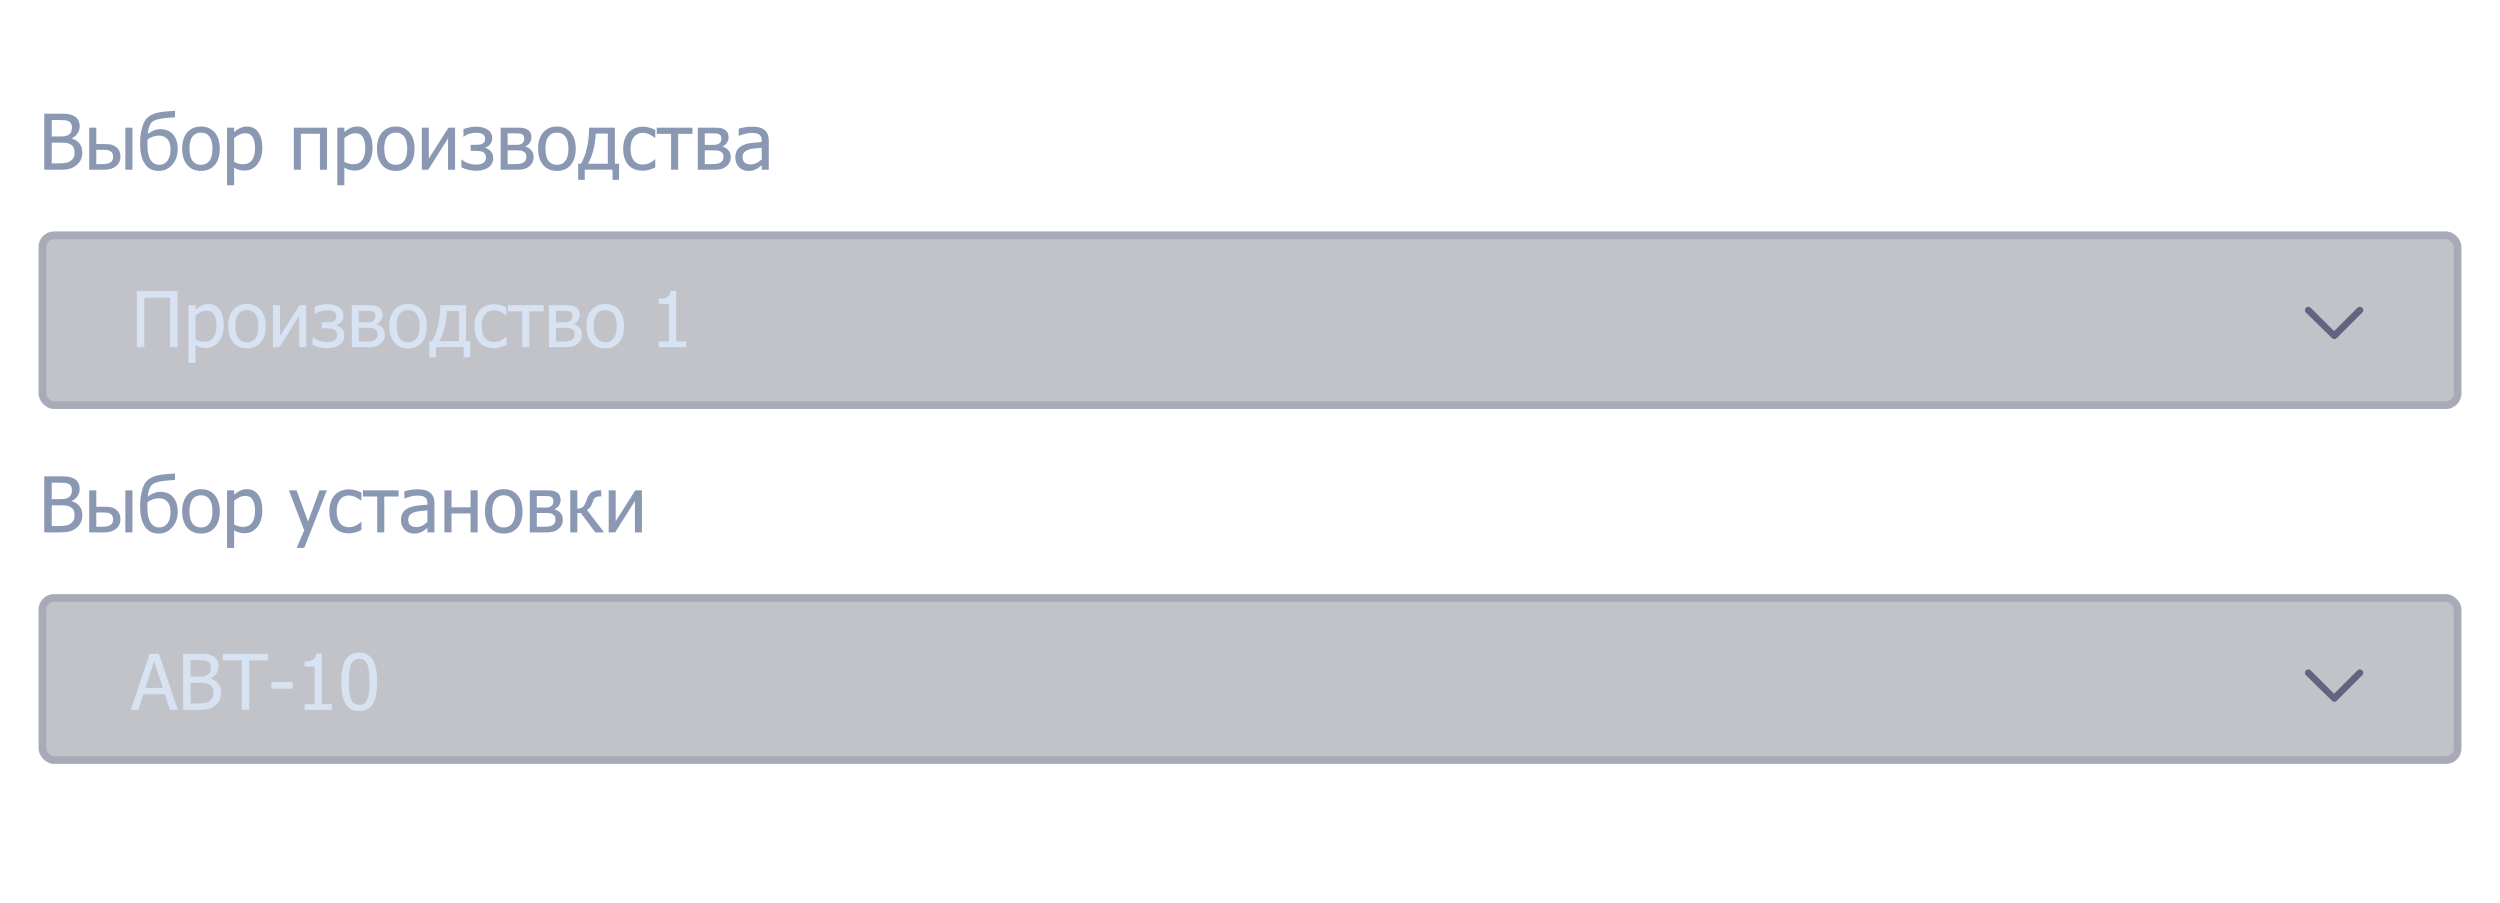 <svg width="324" height="117" viewBox="0 0 324 117" fill="none" xmlns="http://www.w3.org/2000/svg">
<path d="M10.669 19.769C10.669 20.13 10.601 20.449 10.464 20.726C10.327 21.002 10.143 21.23 9.912 21.409C9.639 21.624 9.346 21.777 9.033 21.868C8.721 21.956 8.317 22 7.822 22H5.737V14.729H7.666C8.184 14.729 8.571 14.747 8.828 14.783C9.089 14.816 9.338 14.896 9.575 15.023C9.836 15.162 10.026 15.346 10.146 15.574C10.267 15.799 10.327 16.064 10.327 16.37C10.327 16.712 10.236 17.018 10.054 17.288C9.875 17.558 9.626 17.77 9.307 17.923V17.962C9.74 18.079 10.075 18.294 10.312 18.606C10.55 18.916 10.669 19.303 10.669 19.769ZM9.321 16.507C9.321 16.331 9.292 16.18 9.233 16.053C9.175 15.922 9.08 15.82 8.95 15.745C8.794 15.657 8.62 15.604 8.428 15.584C8.236 15.565 7.97 15.555 7.632 15.555H6.704V17.684H7.803C8.105 17.684 8.328 17.669 8.472 17.64C8.615 17.607 8.763 17.542 8.916 17.444C9.062 17.35 9.167 17.226 9.229 17.073C9.29 16.92 9.321 16.731 9.321 16.507ZM9.663 19.808C9.663 19.534 9.624 19.31 9.546 19.134C9.468 18.955 9.31 18.803 9.072 18.68C8.919 18.598 8.752 18.546 8.569 18.523C8.39 18.501 8.135 18.489 7.803 18.489H6.704V21.175H7.49C7.913 21.175 8.247 21.155 8.491 21.116C8.735 21.077 8.95 20.994 9.136 20.867C9.318 20.74 9.451 20.597 9.536 20.438C9.621 20.275 9.663 20.065 9.663 19.808ZM15.61 20.311C15.61 20.574 15.557 20.814 15.449 21.028C15.345 21.243 15.202 21.417 15.02 21.551C14.805 21.713 14.575 21.829 14.331 21.898C14.087 21.966 13.773 22 13.389 22H11.562V16.546H12.48V18.67H13.413C13.823 18.67 14.141 18.691 14.365 18.733C14.593 18.776 14.819 18.88 15.044 19.046C15.233 19.186 15.374 19.365 15.469 19.583C15.563 19.801 15.61 20.044 15.61 20.311ZM14.663 20.325C14.663 20.159 14.634 20.014 14.575 19.891C14.52 19.764 14.427 19.661 14.297 19.583C14.16 19.502 14.004 19.453 13.828 19.436C13.656 19.42 13.407 19.412 13.081 19.412H12.48V21.268H13.062C13.387 21.268 13.639 21.255 13.818 21.229C13.997 21.199 14.152 21.145 14.282 21.067C14.416 20.983 14.512 20.884 14.57 20.77C14.632 20.652 14.663 20.504 14.663 20.325ZM17.163 22H16.245V16.546H17.163V22ZM22.363 17.352C22.575 17.566 22.739 17.84 22.856 18.172C22.974 18.501 23.032 18.883 23.032 19.319C23.032 19.739 22.965 20.128 22.832 20.486C22.699 20.841 22.518 21.141 22.29 21.385C22.056 21.639 21.795 21.831 21.509 21.961C21.226 22.088 20.916 22.151 20.581 22.151C20.239 22.151 19.925 22.093 19.639 21.976C19.355 21.855 19.113 21.671 18.911 21.424C18.66 21.115 18.472 20.727 18.345 20.262C18.221 19.796 18.159 19.22 18.159 18.533C18.159 18.289 18.169 18.042 18.189 17.791C18.211 17.537 18.259 17.234 18.33 16.883C18.395 16.57 18.483 16.281 18.594 16.014C18.704 15.743 18.849 15.516 19.028 15.33C19.259 15.089 19.561 14.897 19.932 14.754C20.306 14.611 20.801 14.511 21.416 14.456C21.634 14.437 21.867 14.419 22.114 14.402C22.365 14.383 22.555 14.368 22.686 14.358V15.203C22.516 15.213 22.336 15.226 22.144 15.242C21.951 15.255 21.732 15.271 21.484 15.291C21.156 15.317 20.812 15.376 20.454 15.467C20.096 15.555 19.826 15.693 19.644 15.882C19.507 16.022 19.398 16.222 19.316 16.482C19.235 16.743 19.178 17.033 19.145 17.352C19.386 17.179 19.644 17.034 19.917 16.917C20.194 16.797 20.491 16.736 20.811 16.736C21.107 16.736 21.388 16.787 21.655 16.888C21.922 16.985 22.158 17.14 22.363 17.352ZM22.1 19.373C22.1 18.794 21.969 18.349 21.709 18.04C21.449 17.731 21.078 17.576 20.596 17.576C20.332 17.576 20.076 17.62 19.829 17.708C19.582 17.796 19.349 17.913 19.131 18.06C19.124 18.141 19.118 18.239 19.111 18.352C19.105 18.463 19.102 18.564 19.102 18.655C19.102 19.222 19.147 19.682 19.238 20.037C19.329 20.392 19.456 20.67 19.619 20.872C19.766 21.054 19.92 21.181 20.083 21.253C20.246 21.321 20.423 21.355 20.615 21.355C21.084 21.355 21.449 21.178 21.709 20.823C21.969 20.468 22.1 19.985 22.1 19.373ZM28.481 19.275C28.481 20.193 28.26 20.903 27.817 21.404C27.375 21.902 26.785 22.151 26.05 22.151C25.291 22.151 24.694 21.894 24.258 21.38C23.825 20.862 23.608 20.161 23.608 19.275C23.608 18.364 23.831 17.656 24.277 17.151C24.727 16.647 25.317 16.395 26.05 16.395C26.785 16.395 27.375 16.647 27.817 17.151C28.26 17.653 28.481 18.361 28.481 19.275ZM27.534 19.275C27.534 18.569 27.406 18.045 27.148 17.703C26.891 17.358 26.525 17.186 26.05 17.186C25.571 17.186 25.202 17.358 24.941 17.703C24.684 18.045 24.556 18.569 24.556 19.275C24.556 19.959 24.684 20.478 24.941 20.833C25.202 21.185 25.571 21.36 26.05 21.36C26.522 21.36 26.886 21.188 27.144 20.843C27.404 20.494 27.534 19.972 27.534 19.275ZM33.999 19.129C33.999 20.037 33.781 20.761 33.345 21.302C32.912 21.839 32.363 22.107 31.699 22.107C31.429 22.107 31.19 22.076 30.981 22.015C30.773 21.953 30.56 21.857 30.342 21.727V24.012H29.424V16.546H30.342V17.117C30.57 16.912 30.822 16.741 31.099 16.605C31.379 16.465 31.683 16.395 32.012 16.395C32.637 16.395 33.123 16.642 33.472 17.137C33.823 17.631 33.999 18.296 33.999 19.129ZM33.052 19.231C33.052 18.61 32.953 18.128 32.754 17.786C32.555 17.441 32.233 17.269 31.787 17.269C31.527 17.269 31.274 17.327 31.03 17.444C30.789 17.558 30.56 17.706 30.342 17.889V20.98C30.583 21.097 30.788 21.176 30.957 21.219C31.13 21.261 31.326 21.282 31.548 21.282C32.023 21.282 32.393 21.108 32.656 20.76C32.92 20.412 33.052 19.902 33.052 19.231ZM42.383 22H41.465V17.337H38.994V22H38.076V16.546H42.383V22ZM48.286 19.129C48.286 20.037 48.068 20.761 47.632 21.302C47.199 21.839 46.65 22.107 45.986 22.107C45.716 22.107 45.477 22.076 45.269 22.015C45.06 21.953 44.847 21.857 44.629 21.727V24.012H43.711V16.546H44.629V17.117C44.857 16.912 45.109 16.741 45.386 16.605C45.666 16.465 45.97 16.395 46.299 16.395C46.924 16.395 47.41 16.642 47.759 17.137C48.11 17.631 48.286 18.296 48.286 19.129ZM47.339 19.231C47.339 18.61 47.24 18.128 47.041 17.786C46.842 17.441 46.52 17.269 46.074 17.269C45.814 17.269 45.562 17.327 45.317 17.444C45.077 17.558 44.847 17.706 44.629 17.889V20.98C44.87 21.097 45.075 21.176 45.244 21.219C45.417 21.261 45.614 21.282 45.835 21.282C46.31 21.282 46.68 21.108 46.943 20.76C47.207 20.412 47.339 19.902 47.339 19.231ZM53.726 19.275C53.726 20.193 53.504 20.903 53.062 21.404C52.619 21.902 52.03 22.151 51.294 22.151C50.535 22.151 49.938 21.894 49.502 21.38C49.069 20.862 48.852 20.161 48.852 19.275C48.852 18.364 49.075 17.656 49.522 17.151C49.971 16.647 50.562 16.395 51.294 16.395C52.03 16.395 52.619 16.647 53.062 17.151C53.504 17.653 53.726 18.361 53.726 19.275ZM52.778 19.275C52.778 18.569 52.65 18.045 52.393 17.703C52.135 17.358 51.769 17.186 51.294 17.186C50.815 17.186 50.446 17.358 50.185 17.703C49.928 18.045 49.8 18.569 49.8 19.275C49.8 19.959 49.928 20.478 50.185 20.833C50.446 21.185 50.815 21.36 51.294 21.36C51.766 21.36 52.13 21.188 52.388 20.843C52.648 20.494 52.778 19.972 52.778 19.275ZM58.975 22H58.066V17.933L55.498 22H54.668V16.546H55.576V20.55L58.115 16.546H58.975V22ZM63.916 20.491C63.916 20.797 63.849 21.056 63.716 21.268C63.582 21.479 63.411 21.647 63.203 21.77C63.005 21.891 62.778 21.98 62.524 22.039C62.27 22.098 62.017 22.127 61.763 22.127C61.405 22.127 61.066 22.091 60.747 22.02C60.428 21.951 60.111 21.84 59.795 21.688V20.672H59.853C60.075 20.877 60.352 21.04 60.684 21.16C61.019 21.277 61.352 21.336 61.685 21.336C61.828 21.336 61.981 21.321 62.144 21.292C62.31 21.259 62.45 21.211 62.563 21.145C62.713 21.054 62.819 20.957 62.881 20.852C62.946 20.748 62.978 20.605 62.978 20.423C62.978 20.227 62.941 20.071 62.866 19.954C62.795 19.834 62.695 19.744 62.568 19.686C62.441 19.627 62.298 19.591 62.139 19.578C61.982 19.562 61.816 19.554 61.641 19.554H60.996V18.763H61.489C61.613 18.763 61.768 18.759 61.953 18.753C62.139 18.743 62.287 18.717 62.398 18.675C62.537 18.623 62.65 18.549 62.734 18.455C62.819 18.357 62.861 18.195 62.861 17.967C62.861 17.807 62.825 17.679 62.754 17.581C62.682 17.483 62.593 17.407 62.485 17.352C62.375 17.293 62.254 17.254 62.124 17.234C61.994 17.212 61.868 17.2 61.748 17.2C61.439 17.2 61.141 17.244 60.855 17.332C60.571 17.417 60.327 17.544 60.122 17.713H60.063V16.722C60.298 16.64 60.557 16.569 60.84 16.507C61.126 16.445 61.413 16.414 61.699 16.414C61.93 16.414 62.165 16.439 62.402 16.487C62.643 16.533 62.871 16.613 63.086 16.727C63.288 16.837 63.457 16.99 63.594 17.186C63.73 17.378 63.799 17.614 63.799 17.894C63.799 18.19 63.714 18.45 63.545 18.675C63.379 18.896 63.158 19.043 62.881 19.114V19.148C63.184 19.253 63.431 19.412 63.623 19.627C63.818 19.842 63.916 20.13 63.916 20.491ZM69.16 20.35C69.16 20.613 69.11 20.848 69.009 21.053C68.908 21.255 68.769 21.424 68.594 21.561C68.372 21.733 68.14 21.85 67.895 21.912C67.655 21.971 67.365 22 67.026 22H64.883V16.546H66.885C67.285 16.546 67.578 16.559 67.764 16.585C67.949 16.608 68.133 16.67 68.315 16.77C68.507 16.875 68.649 17.013 68.74 17.186C68.831 17.358 68.877 17.563 68.877 17.801C68.877 18.061 68.805 18.296 68.662 18.504C68.519 18.709 68.329 18.869 68.091 18.982L68.115 19.017C68.412 19.091 68.659 19.243 68.857 19.471C69.059 19.699 69.16 19.991 69.16 20.35ZM67.935 17.942C67.935 17.819 67.913 17.711 67.871 17.62C67.832 17.529 67.762 17.457 67.661 17.405C67.544 17.343 67.412 17.308 67.266 17.298C67.122 17.285 66.922 17.278 66.665 17.278H65.791V18.773H66.846C67.07 18.773 67.23 18.763 67.324 18.743C67.419 18.72 67.523 18.675 67.637 18.606C67.744 18.541 67.821 18.453 67.866 18.343C67.912 18.232 67.935 18.099 67.935 17.942ZM68.213 20.355C68.213 20.169 68.185 20.021 68.13 19.91C68.078 19.796 67.961 19.695 67.778 19.607C67.664 19.552 67.542 19.518 67.412 19.505C67.282 19.492 67.101 19.485 66.87 19.485H65.791V21.268H66.587C66.916 21.268 67.171 21.255 67.353 21.229C67.536 21.203 67.692 21.15 67.822 21.072C67.959 20.988 68.058 20.89 68.12 20.779C68.182 20.669 68.213 20.527 68.213 20.355ZM74.614 19.275C74.614 20.193 74.393 20.903 73.95 21.404C73.507 21.902 72.918 22.151 72.183 22.151C71.424 22.151 70.827 21.894 70.391 21.38C69.958 20.862 69.741 20.161 69.741 19.275C69.741 18.364 69.964 17.656 70.41 17.151C70.859 16.647 71.45 16.395 72.183 16.395C72.918 16.395 73.507 16.647 73.95 17.151C74.393 17.653 74.614 18.361 74.614 19.275ZM73.667 19.275C73.667 18.569 73.538 18.045 73.281 17.703C73.024 17.358 72.658 17.186 72.183 17.186C71.704 17.186 71.335 17.358 71.074 17.703C70.817 18.045 70.689 18.569 70.689 19.275C70.689 19.959 70.817 20.478 71.074 20.833C71.335 21.185 71.704 21.36 72.183 21.36C72.655 21.36 73.019 21.188 73.276 20.843C73.537 20.494 73.667 19.972 73.667 19.275ZM80.234 23.309H79.38V21.985H75.786V23.309H74.932V21.219H75.293C75.602 20.711 75.855 20.049 76.05 19.231C76.248 18.411 76.348 17.516 76.348 16.546H79.692V21.219H80.234V23.309ZM78.774 21.219V17.317H77.212C77.17 18.131 77.057 18.875 76.875 19.549C76.696 20.219 76.47 20.776 76.196 21.219H78.774ZM83.311 22.122C82.936 22.122 82.593 22.065 82.28 21.951C81.968 21.834 81.699 21.658 81.475 21.424C81.25 21.189 81.076 20.895 80.952 20.54C80.829 20.182 80.767 19.762 80.767 19.28C80.767 18.802 80.83 18.388 80.957 18.04C81.087 17.692 81.26 17.399 81.475 17.161C81.689 16.924 81.956 16.741 82.275 16.614C82.598 16.484 82.943 16.419 83.311 16.419C83.61 16.419 83.898 16.461 84.175 16.546C84.455 16.631 84.704 16.728 84.922 16.839V17.869H84.868C84.803 17.814 84.718 17.75 84.614 17.679C84.513 17.607 84.39 17.534 84.243 17.459C84.116 17.394 83.966 17.337 83.794 17.288C83.621 17.239 83.455 17.215 83.296 17.215C82.821 17.215 82.438 17.395 82.148 17.757C81.862 18.115 81.719 18.623 81.719 19.28C81.719 19.925 81.857 20.428 82.134 20.789C82.414 21.147 82.801 21.326 83.296 21.326C83.595 21.326 83.88 21.264 84.15 21.141C84.421 21.017 84.66 20.857 84.868 20.662H84.922V21.692C84.831 21.735 84.717 21.787 84.58 21.849C84.443 21.907 84.32 21.951 84.209 21.98C84.053 22.026 83.913 22.06 83.789 22.083C83.665 22.109 83.506 22.122 83.311 22.122ZM89.746 17.352H87.891V22H86.973V17.352H85.117V16.546H89.746V17.352ZM94.707 20.35C94.707 20.613 94.657 20.848 94.556 21.053C94.455 21.255 94.316 21.424 94.141 21.561C93.919 21.733 93.686 21.85 93.442 21.912C93.201 21.971 92.912 22 92.573 22H90.43V16.546H92.432C92.832 16.546 93.125 16.559 93.311 16.585C93.496 16.608 93.68 16.67 93.862 16.77C94.054 16.875 94.196 17.013 94.287 17.186C94.378 17.358 94.424 17.563 94.424 17.801C94.424 18.061 94.352 18.296 94.209 18.504C94.066 18.709 93.875 18.869 93.638 18.982L93.662 19.017C93.958 19.091 94.206 19.243 94.404 19.471C94.606 19.699 94.707 19.991 94.707 20.35ZM93.481 17.942C93.481 17.819 93.46 17.711 93.418 17.62C93.379 17.529 93.309 17.457 93.208 17.405C93.091 17.343 92.959 17.308 92.812 17.298C92.669 17.285 92.469 17.278 92.212 17.278H91.338V18.773H92.393C92.617 18.773 92.777 18.763 92.871 18.743C92.966 18.72 93.07 18.675 93.184 18.606C93.291 18.541 93.368 18.453 93.413 18.343C93.459 18.232 93.481 18.099 93.481 17.942ZM93.76 20.355C93.76 20.169 93.732 20.021 93.677 19.91C93.625 19.796 93.507 19.695 93.325 19.607C93.211 19.552 93.089 19.518 92.959 19.505C92.829 19.492 92.648 19.485 92.417 19.485H91.338V21.268H92.134C92.463 21.268 92.718 21.255 92.9 21.229C93.083 21.203 93.239 21.15 93.369 21.072C93.506 20.988 93.605 20.89 93.667 20.779C93.729 20.669 93.76 20.527 93.76 20.355ZM98.721 20.657V19.144C98.503 19.163 98.226 19.191 97.891 19.227C97.559 19.259 97.29 19.306 97.085 19.368C96.841 19.443 96.639 19.559 96.48 19.715C96.32 19.868 96.24 20.083 96.24 20.359C96.24 20.672 96.328 20.908 96.504 21.067C96.68 21.227 96.937 21.307 97.275 21.307C97.565 21.307 97.827 21.245 98.061 21.121C98.296 20.994 98.516 20.84 98.721 20.657ZM98.721 21.419C98.646 21.474 98.545 21.552 98.418 21.653C98.294 21.751 98.174 21.829 98.057 21.888C97.894 21.972 97.736 22.037 97.583 22.083C97.433 22.129 97.222 22.151 96.948 22.151C96.724 22.151 96.51 22.109 96.309 22.024C96.107 21.94 95.929 21.821 95.776 21.668C95.63 21.518 95.513 21.334 95.425 21.116C95.337 20.895 95.293 20.662 95.293 20.418C95.293 20.04 95.373 19.72 95.532 19.456C95.692 19.189 95.944 18.977 96.289 18.821C96.595 18.681 96.956 18.585 97.373 18.533C97.79 18.478 98.239 18.437 98.721 18.411V18.235C98.721 18.02 98.688 17.848 98.623 17.718C98.558 17.584 98.467 17.482 98.35 17.41C98.232 17.335 98.089 17.287 97.92 17.264C97.751 17.238 97.576 17.225 97.397 17.225C97.186 17.225 96.937 17.257 96.65 17.322C96.364 17.384 96.078 17.475 95.791 17.596H95.737V16.663C95.907 16.614 96.149 16.561 96.465 16.502C96.781 16.443 97.093 16.414 97.402 16.414C97.777 16.414 98.092 16.443 98.35 16.502C98.607 16.561 98.838 16.666 99.043 16.819C99.242 16.969 99.39 17.163 99.487 17.4C99.585 17.638 99.634 17.928 99.634 18.27V22H98.721V21.419Z" fill="#8A98B3"/>
<rect x="5" y="30" width="314" height="23" rx="2" fill="#0B1325" fill-opacity="0.25"/>
<rect x="5.5" y="30.5" width="313" height="22" rx="1.5" stroke="#5C6585" stroke-opacity="0.25"/>
<path d="M23.016 45H22.049V38.589H18.704V45H17.737V37.73H23.016V45ZM28.997 42.129C28.997 43.037 28.779 43.761 28.343 44.302C27.91 44.839 27.361 45.107 26.697 45.107C26.427 45.107 26.188 45.077 25.98 45.015C25.771 44.953 25.558 44.857 25.34 44.727V47.012H24.422V39.546H25.34V40.117C25.568 39.912 25.82 39.741 26.097 39.605C26.377 39.465 26.681 39.395 27.01 39.395C27.635 39.395 28.121 39.642 28.47 40.137C28.821 40.632 28.997 41.296 28.997 42.129ZM28.05 42.231C28.05 41.61 27.951 41.128 27.752 40.786C27.553 40.441 27.231 40.269 26.785 40.269C26.525 40.269 26.273 40.327 26.028 40.444C25.787 40.558 25.558 40.706 25.34 40.889V43.98C25.581 44.097 25.786 44.176 25.955 44.219C26.128 44.261 26.325 44.282 26.546 44.282C27.021 44.282 27.391 44.108 27.654 43.76C27.918 43.411 28.05 42.902 28.05 42.231ZM34.437 42.275C34.437 43.193 34.215 43.903 33.773 44.404C33.33 44.902 32.741 45.151 32.005 45.151C31.246 45.151 30.649 44.894 30.213 44.38C29.78 43.862 29.564 43.161 29.564 42.275C29.564 41.364 29.787 40.656 30.232 40.151C30.682 39.647 31.273 39.395 32.005 39.395C32.741 39.395 33.33 39.647 33.773 40.151C34.215 40.653 34.437 41.361 34.437 42.275ZM33.489 42.275C33.489 41.569 33.361 41.045 33.103 40.703C32.846 40.358 32.48 40.185 32.005 40.185C31.526 40.185 31.157 40.358 30.896 40.703C30.639 41.045 30.511 41.569 30.511 42.275C30.511 42.959 30.639 43.478 30.896 43.833C31.157 44.185 31.526 44.36 32.005 44.36C32.477 44.36 32.842 44.188 33.099 43.843C33.359 43.495 33.489 42.972 33.489 42.275ZM39.685 45H38.777V40.933L36.209 45H35.379V39.546H36.287V43.55L38.826 39.546H39.685V45ZM44.627 43.491C44.627 43.797 44.56 44.056 44.427 44.268C44.293 44.479 44.122 44.647 43.914 44.77C43.715 44.891 43.489 44.98 43.235 45.039C42.981 45.098 42.727 45.127 42.474 45.127C42.116 45.127 41.777 45.091 41.458 45.02C41.139 44.951 40.822 44.84 40.506 44.688V43.672H40.565C40.786 43.877 41.062 44.04 41.395 44.16C41.73 44.277 42.063 44.336 42.395 44.336C42.539 44.336 42.692 44.321 42.855 44.292C43.02 44.259 43.16 44.211 43.274 44.145C43.424 44.054 43.53 43.957 43.592 43.852C43.657 43.748 43.69 43.605 43.69 43.423C43.69 43.227 43.652 43.071 43.577 42.954C43.505 42.834 43.406 42.744 43.279 42.685C43.152 42.627 43.009 42.591 42.85 42.578C42.693 42.562 42.527 42.554 42.352 42.554H41.707V41.763H42.2C42.324 41.763 42.478 41.759 42.664 41.753C42.85 41.743 42.998 41.717 43.108 41.675C43.248 41.623 43.361 41.55 43.445 41.455C43.53 41.357 43.572 41.195 43.572 40.967C43.572 40.807 43.536 40.679 43.465 40.581C43.393 40.483 43.304 40.407 43.196 40.352C43.086 40.293 42.965 40.254 42.835 40.234C42.705 40.212 42.579 40.2 42.459 40.2C42.15 40.2 41.852 40.244 41.565 40.332C41.282 40.417 41.038 40.544 40.833 40.713H40.774V39.722C41.009 39.64 41.268 39.569 41.551 39.507C41.837 39.445 42.124 39.414 42.41 39.414C42.641 39.414 42.876 39.438 43.113 39.487C43.354 39.533 43.582 39.613 43.797 39.727C43.999 39.837 44.168 39.99 44.305 40.185C44.441 40.378 44.51 40.614 44.51 40.894C44.51 41.19 44.425 41.45 44.256 41.675C44.09 41.896 43.868 42.043 43.592 42.114V42.148C43.895 42.253 44.142 42.412 44.334 42.627C44.529 42.842 44.627 43.13 44.627 43.491ZM49.871 43.35C49.871 43.613 49.821 43.848 49.72 44.053C49.619 44.255 49.48 44.424 49.305 44.56C49.083 44.733 48.851 44.85 48.606 44.912C48.366 44.971 48.076 45 47.737 45H45.594V39.546H47.596C47.996 39.546 48.289 39.559 48.475 39.585C48.66 39.608 48.844 39.67 49.026 39.77C49.218 39.875 49.36 40.013 49.451 40.185C49.542 40.358 49.588 40.563 49.588 40.801C49.588 41.061 49.516 41.296 49.373 41.504C49.23 41.709 49.039 41.868 48.802 41.982L48.826 42.017C49.122 42.092 49.37 42.243 49.568 42.471C49.77 42.699 49.871 42.992 49.871 43.35ZM48.645 40.942C48.645 40.819 48.624 40.711 48.582 40.62C48.543 40.529 48.473 40.457 48.372 40.405C48.255 40.343 48.123 40.308 47.977 40.298C47.833 40.285 47.633 40.278 47.376 40.278H46.502V41.773H47.557C47.781 41.773 47.941 41.763 48.035 41.743C48.13 41.72 48.234 41.675 48.348 41.606C48.455 41.541 48.532 41.453 48.577 41.343C48.623 41.232 48.645 41.099 48.645 40.942ZM48.924 43.355C48.924 43.169 48.896 43.021 48.841 42.91C48.789 42.796 48.672 42.695 48.489 42.607C48.375 42.552 48.253 42.518 48.123 42.505C47.993 42.492 47.812 42.485 47.581 42.485H46.502V44.268H47.298C47.627 44.268 47.882 44.255 48.065 44.228C48.247 44.203 48.403 44.15 48.533 44.072C48.67 43.988 48.769 43.89 48.831 43.779C48.893 43.669 48.924 43.527 48.924 43.355ZM55.325 42.275C55.325 43.193 55.104 43.903 54.661 44.404C54.218 44.902 53.629 45.151 52.894 45.151C52.135 45.151 51.538 44.894 51.102 44.38C50.669 43.862 50.452 43.161 50.452 42.275C50.452 41.364 50.675 40.656 51.121 40.151C51.57 39.647 52.161 39.395 52.894 39.395C53.629 39.395 54.218 39.647 54.661 40.151C55.104 40.653 55.325 41.361 55.325 42.275ZM54.378 42.275C54.378 41.569 54.249 41.045 53.992 40.703C53.735 40.358 53.369 40.185 52.894 40.185C52.415 40.185 52.046 40.358 51.785 40.703C51.528 41.045 51.399 41.569 51.399 42.275C51.399 42.959 51.528 43.478 51.785 43.833C52.046 44.185 52.415 44.36 52.894 44.36C53.366 44.36 53.73 44.188 53.987 43.843C54.248 43.495 54.378 42.972 54.378 42.275ZM60.945 46.309H60.091V44.985H56.497V46.309H55.643V44.219H56.004C56.313 43.711 56.565 43.048 56.761 42.231C56.959 41.411 57.059 40.516 57.059 39.546H60.403V44.219H60.945V46.309ZM59.485 44.219V40.317H57.923C57.88 41.131 57.768 41.875 57.586 42.549C57.407 43.219 57.181 43.776 56.907 44.219H59.485ZM64.022 45.122C63.647 45.122 63.304 45.065 62.991 44.951C62.679 44.834 62.41 44.658 62.185 44.424C61.961 44.19 61.787 43.895 61.663 43.54C61.539 43.182 61.477 42.762 61.477 42.28C61.477 41.802 61.541 41.388 61.668 41.04C61.798 40.692 61.971 40.399 62.185 40.161C62.4 39.923 62.667 39.741 62.986 39.614C63.309 39.484 63.654 39.419 64.022 39.419C64.321 39.419 64.609 39.461 64.886 39.546C65.166 39.63 65.415 39.728 65.633 39.839V40.869H65.579C65.514 40.814 65.429 40.75 65.325 40.679C65.224 40.607 65.101 40.534 64.954 40.459C64.827 40.394 64.677 40.337 64.505 40.288C64.332 40.239 64.166 40.215 64.007 40.215C63.532 40.215 63.149 40.395 62.859 40.757C62.573 41.115 62.43 41.623 62.43 42.28C62.43 42.925 62.568 43.428 62.845 43.789C63.125 44.147 63.512 44.326 64.007 44.326C64.306 44.326 64.591 44.264 64.861 44.141C65.132 44.017 65.371 43.857 65.579 43.662H65.633V44.692C65.542 44.735 65.428 44.787 65.291 44.849C65.154 44.907 65.031 44.951 64.92 44.98C64.764 45.026 64.624 45.06 64.5 45.083C64.376 45.109 64.217 45.122 64.022 45.122ZM70.457 40.352H68.602V45H67.684V40.352H65.828V39.546H70.457V40.352ZM75.418 43.35C75.418 43.613 75.368 43.848 75.267 44.053C75.166 44.255 75.027 44.424 74.852 44.56C74.63 44.733 74.397 44.85 74.153 44.912C73.912 44.971 73.623 45 73.284 45H71.141V39.546H73.143C73.543 39.546 73.836 39.559 74.022 39.585C74.207 39.608 74.391 39.67 74.573 39.77C74.765 39.875 74.907 40.013 74.998 40.185C75.089 40.358 75.135 40.563 75.135 40.801C75.135 41.061 75.063 41.296 74.92 41.504C74.777 41.709 74.586 41.868 74.349 41.982L74.373 42.017C74.669 42.092 74.917 42.243 75.115 42.471C75.317 42.699 75.418 42.992 75.418 43.35ZM74.192 40.942C74.192 40.819 74.171 40.711 74.129 40.62C74.09 40.529 74.02 40.457 73.919 40.405C73.802 40.343 73.67 40.308 73.523 40.298C73.38 40.285 73.18 40.278 72.923 40.278H72.049V41.773H73.103C73.328 41.773 73.488 41.763 73.582 41.743C73.676 41.72 73.781 41.675 73.894 41.606C74.002 41.541 74.079 41.453 74.124 41.343C74.17 41.232 74.192 41.099 74.192 40.942ZM74.471 43.355C74.471 43.169 74.443 43.021 74.388 42.91C74.336 42.796 74.218 42.695 74.036 42.607C73.922 42.552 73.8 42.518 73.67 42.505C73.54 42.492 73.359 42.485 73.128 42.485H72.049V44.268H72.845C73.174 44.268 73.429 44.255 73.611 44.228C73.794 44.203 73.95 44.15 74.08 44.072C74.217 43.988 74.316 43.89 74.378 43.779C74.44 43.669 74.471 43.527 74.471 43.355ZM80.872 42.275C80.872 43.193 80.651 43.903 80.208 44.404C79.765 44.902 79.176 45.151 78.44 45.151C77.682 45.151 77.085 44.894 76.648 44.38C76.216 43.862 75.999 43.161 75.999 42.275C75.999 41.364 76.222 40.656 76.668 40.151C77.117 39.647 77.708 39.395 78.44 39.395C79.176 39.395 79.765 39.647 80.208 40.151C80.651 40.653 80.872 41.361 80.872 42.275ZM79.925 42.275C79.925 41.569 79.796 41.045 79.539 40.703C79.282 40.358 78.916 40.185 78.44 40.185C77.962 40.185 77.592 40.358 77.332 40.703C77.075 41.045 76.946 41.569 76.946 42.275C76.946 42.959 77.075 43.478 77.332 43.833C77.592 44.185 77.962 44.36 78.44 44.36C78.912 44.36 79.277 44.188 79.534 43.843C79.795 43.495 79.925 42.972 79.925 42.275ZM88.924 45H85.379V44.258H86.697V39.385H85.379V38.721C85.877 38.721 86.243 38.651 86.478 38.511C86.715 38.367 86.849 38.099 86.878 37.705H87.635V44.258H88.924V45Z" fill="#D7E2F2"/>
<path fill-rule="evenodd" clip-rule="evenodd" d="M306.147 39.887C306.107 39.845 306.058 39.811 306.005 39.788C305.951 39.765 305.893 39.753 305.835 39.753C305.776 39.753 305.718 39.765 305.665 39.788C305.611 39.811 305.562 39.845 305.522 39.887L302.497 42.912L299.472 39.887C299.432 39.845 299.383 39.811 299.33 39.788C299.276 39.765 299.218 39.753 299.16 39.753C299.101 39.753 299.043 39.765 298.99 39.788C298.936 39.811 298.887 39.845 298.847 39.887V39.887C298.805 39.928 298.771 39.976 298.748 40.03C298.725 40.083 298.713 40.141 298.713 40.2C298.713 40.258 298.725 40.316 298.748 40.37C298.771 40.423 298.805 40.472 298.847 40.512L302.222 43.812C302.261 43.856 302.31 43.892 302.363 43.916C302.417 43.94 302.476 43.952 302.535 43.952C302.594 43.952 302.652 43.94 302.706 43.916C302.76 43.892 302.808 43.856 302.847 43.812L306.172 40.487C306.211 40.447 306.241 40.399 306.26 40.346C306.28 40.294 306.289 40.238 306.286 40.182C306.284 40.126 306.271 40.071 306.247 40.02C306.223 39.97 306.189 39.925 306.147 39.887V39.887Z" fill="#616580"/>
<path d="M10.669 66.769C10.669 67.13 10.601 67.449 10.464 67.726C10.327 68.002 10.143 68.23 9.912 68.409C9.639 68.624 9.346 68.777 9.033 68.868C8.721 68.956 8.317 69 7.822 69H5.737V61.73H7.666C8.184 61.73 8.571 61.747 8.828 61.783C9.089 61.816 9.338 61.895 9.575 62.023C9.836 62.162 10.026 62.346 10.146 62.574C10.267 62.799 10.327 63.064 10.327 63.37C10.327 63.712 10.236 64.018 10.054 64.288C9.875 64.558 9.626 64.77 9.307 64.923V64.962C9.74 65.079 10.075 65.294 10.312 65.606C10.55 65.916 10.669 66.303 10.669 66.769ZM9.321 63.507C9.321 63.331 9.292 63.18 9.233 63.053C9.175 62.922 9.08 62.82 8.95 62.745C8.794 62.657 8.62 62.603 8.428 62.584C8.236 62.565 7.97 62.555 7.632 62.555H6.704V64.684H7.803C8.105 64.684 8.328 64.669 8.472 64.64C8.615 64.607 8.763 64.542 8.916 64.444C9.062 64.35 9.167 64.226 9.229 64.073C9.29 63.92 9.321 63.731 9.321 63.507ZM9.663 66.808C9.663 66.534 9.624 66.31 9.546 66.134C9.468 65.955 9.31 65.803 9.072 65.68C8.919 65.598 8.752 65.546 8.569 65.523C8.39 65.501 8.135 65.489 7.803 65.489H6.704V68.175H7.49C7.913 68.175 8.247 68.155 8.491 68.116C8.735 68.077 8.95 67.994 9.136 67.867C9.318 67.74 9.451 67.597 9.536 67.438C9.621 67.275 9.663 67.065 9.663 66.808ZM15.61 67.311C15.61 67.574 15.557 67.814 15.449 68.028C15.345 68.243 15.202 68.417 15.02 68.551C14.805 68.713 14.575 68.829 14.331 68.897C14.087 68.966 13.773 69 13.389 69H11.562V63.546H12.48V65.67H13.413C13.823 65.67 14.141 65.691 14.365 65.733C14.593 65.776 14.819 65.88 15.044 66.046C15.233 66.186 15.374 66.365 15.469 66.583C15.563 66.801 15.61 67.044 15.61 67.311ZM14.663 67.325C14.663 67.159 14.634 67.014 14.575 66.891C14.52 66.764 14.427 66.661 14.297 66.583C14.16 66.502 14.004 66.453 13.828 66.436C13.656 66.42 13.407 66.412 13.081 66.412H12.48V68.268H13.062C13.387 68.268 13.639 68.255 13.818 68.228C13.997 68.199 14.152 68.145 14.282 68.067C14.416 67.983 14.512 67.883 14.57 67.769C14.632 67.652 14.663 67.504 14.663 67.325ZM17.163 69H16.245V63.546H17.163V69ZM22.363 64.352C22.575 64.566 22.739 64.84 22.856 65.172C22.974 65.501 23.032 65.883 23.032 66.319C23.032 66.739 22.965 67.128 22.832 67.486C22.699 67.841 22.518 68.141 22.29 68.385C22.056 68.639 21.795 68.831 21.509 68.961C21.226 69.088 20.916 69.151 20.581 69.151C20.239 69.151 19.925 69.093 19.639 68.976C19.355 68.855 19.113 68.671 18.911 68.424C18.66 68.115 18.472 67.727 18.345 67.262C18.221 66.796 18.159 66.22 18.159 65.533C18.159 65.289 18.169 65.042 18.189 64.791C18.211 64.537 18.259 64.234 18.33 63.883C18.395 63.57 18.483 63.281 18.594 63.014C18.704 62.743 18.849 62.516 19.028 62.33C19.259 62.089 19.561 61.897 19.932 61.754C20.306 61.611 20.801 61.511 21.416 61.456C21.634 61.437 21.867 61.419 22.114 61.402C22.365 61.383 22.555 61.368 22.686 61.358V62.203C22.516 62.213 22.336 62.226 22.144 62.242C21.951 62.255 21.732 62.272 21.484 62.291C21.156 62.317 20.812 62.376 20.454 62.467C20.096 62.555 19.826 62.693 19.644 62.882C19.507 63.022 19.398 63.222 19.316 63.482C19.235 63.743 19.178 64.033 19.145 64.352C19.386 64.179 19.644 64.034 19.917 63.917C20.194 63.797 20.491 63.736 20.811 63.736C21.107 63.736 21.388 63.787 21.655 63.888C21.922 63.985 22.158 64.14 22.363 64.352ZM22.1 66.373C22.1 65.794 21.969 65.349 21.709 65.04C21.449 64.731 21.078 64.576 20.596 64.576C20.332 64.576 20.076 64.62 19.829 64.708C19.582 64.796 19.349 64.913 19.131 65.06C19.124 65.141 19.118 65.239 19.111 65.353C19.105 65.463 19.102 65.564 19.102 65.655C19.102 66.222 19.147 66.682 19.238 67.037C19.329 67.392 19.456 67.67 19.619 67.872C19.766 68.054 19.92 68.181 20.083 68.253C20.246 68.321 20.423 68.356 20.615 68.356C21.084 68.356 21.449 68.178 21.709 67.823C21.969 67.468 22.1 66.985 22.1 66.373ZM28.481 66.275C28.481 67.193 28.26 67.903 27.817 68.404C27.375 68.902 26.785 69.151 26.05 69.151C25.291 69.151 24.694 68.894 24.258 68.38C23.825 67.862 23.608 67.161 23.608 66.275C23.608 65.364 23.831 64.656 24.277 64.151C24.727 63.647 25.317 63.395 26.05 63.395C26.785 63.395 27.375 63.647 27.817 64.151C28.26 64.653 28.481 65.361 28.481 66.275ZM27.534 66.275C27.534 65.569 27.406 65.045 27.148 64.703C26.891 64.358 26.525 64.186 26.05 64.186C25.571 64.186 25.202 64.358 24.941 64.703C24.684 65.045 24.556 65.569 24.556 66.275C24.556 66.959 24.684 67.478 24.941 67.833C25.202 68.185 25.571 68.36 26.05 68.36C26.522 68.36 26.886 68.188 27.144 67.843C27.404 67.495 27.534 66.972 27.534 66.275ZM33.999 66.129C33.999 67.037 33.781 67.761 33.345 68.302C32.912 68.839 32.363 69.107 31.699 69.107C31.429 69.107 31.19 69.076 30.981 69.015C30.773 68.953 30.56 68.857 30.342 68.727V71.012H29.424V63.546H30.342V64.117C30.57 63.912 30.822 63.741 31.099 63.605C31.379 63.465 31.683 63.395 32.012 63.395C32.637 63.395 33.123 63.642 33.472 64.137C33.823 64.632 33.999 65.296 33.999 66.129ZM33.052 66.231C33.052 65.61 32.953 65.128 32.754 64.786C32.555 64.441 32.233 64.269 31.787 64.269C31.527 64.269 31.274 64.327 31.03 64.444C30.789 64.558 30.56 64.706 30.342 64.889V67.98C30.583 68.097 30.788 68.176 30.957 68.219C31.13 68.261 31.326 68.282 31.548 68.282C32.023 68.282 32.393 68.108 32.656 67.76C32.92 67.412 33.052 66.902 33.052 66.231ZM42.363 63.546L39.429 71.012H38.447L39.424 68.736L37.441 63.546H38.433L39.922 67.584L41.406 63.546H42.363ZM45.225 69.122C44.85 69.122 44.507 69.065 44.194 68.951C43.882 68.834 43.613 68.658 43.389 68.424C43.164 68.189 42.99 67.895 42.866 67.54C42.742 67.182 42.681 66.762 42.681 66.28C42.681 65.802 42.744 65.388 42.871 65.04C43.001 64.692 43.174 64.399 43.389 64.161C43.603 63.923 43.87 63.741 44.19 63.614C44.512 63.484 44.857 63.419 45.225 63.419C45.524 63.419 45.812 63.461 46.089 63.546C46.369 63.63 46.618 63.728 46.836 63.839V64.869H46.782C46.717 64.814 46.633 64.75 46.528 64.679C46.427 64.607 46.304 64.534 46.157 64.459C46.03 64.394 45.88 64.337 45.708 64.288C45.535 64.239 45.37 64.215 45.21 64.215C44.735 64.215 44.352 64.395 44.062 64.757C43.776 65.115 43.633 65.623 43.633 66.28C43.633 66.925 43.771 67.428 44.048 67.789C44.328 68.147 44.715 68.326 45.21 68.326C45.509 68.326 45.794 68.264 46.065 68.141C46.335 68.017 46.574 67.857 46.782 67.662H46.836V68.692C46.745 68.735 46.631 68.787 46.494 68.849C46.357 68.907 46.234 68.951 46.123 68.981C45.967 69.026 45.827 69.06 45.703 69.083C45.579 69.109 45.42 69.122 45.225 69.122ZM51.66 64.352H49.805V69H48.887V64.352H47.031V63.546H51.66V64.352ZM55.391 67.657V66.144C55.172 66.163 54.896 66.191 54.56 66.227C54.228 66.259 53.96 66.306 53.755 66.368C53.511 66.443 53.309 66.559 53.149 66.715C52.99 66.868 52.91 67.083 52.91 67.359C52.91 67.672 52.998 67.908 53.174 68.067C53.35 68.227 53.607 68.307 53.945 68.307C54.235 68.307 54.497 68.245 54.731 68.121C54.966 67.994 55.185 67.84 55.391 67.657ZM55.391 68.419C55.316 68.474 55.215 68.552 55.088 68.653C54.964 68.751 54.844 68.829 54.727 68.888C54.564 68.972 54.406 69.037 54.253 69.083C54.103 69.129 53.892 69.151 53.618 69.151C53.394 69.151 53.18 69.109 52.978 69.024C52.777 68.94 52.599 68.821 52.446 68.668C52.3 68.518 52.183 68.334 52.095 68.116C52.007 67.895 51.963 67.662 51.963 67.418C51.963 67.04 52.043 66.72 52.202 66.456C52.362 66.189 52.614 65.978 52.959 65.821C53.265 65.681 53.626 65.585 54.043 65.533C54.46 65.478 54.909 65.437 55.391 65.411V65.235C55.391 65.02 55.358 64.848 55.293 64.718C55.228 64.584 55.137 64.482 55.02 64.41C54.902 64.335 54.759 64.287 54.59 64.264C54.421 64.238 54.246 64.225 54.067 64.225C53.856 64.225 53.607 64.257 53.32 64.322C53.034 64.384 52.747 64.475 52.461 64.596H52.407V63.663C52.577 63.614 52.819 63.56 53.135 63.502C53.45 63.443 53.763 63.414 54.072 63.414C54.447 63.414 54.762 63.443 55.02 63.502C55.277 63.56 55.508 63.666 55.713 63.819C55.911 63.969 56.06 64.163 56.157 64.4C56.255 64.638 56.304 64.928 56.304 65.269V69H55.391V68.419ZM61.904 69H60.986V66.544H58.516V69H57.598V63.546H58.516V65.753H60.986V63.546H61.904V69ZM67.72 66.275C67.72 67.193 67.498 67.903 67.056 68.404C66.613 68.902 66.024 69.151 65.288 69.151C64.53 69.151 63.932 68.894 63.496 68.38C63.063 67.862 62.847 67.161 62.847 66.275C62.847 65.364 63.07 64.656 63.516 64.151C63.965 63.647 64.556 63.395 65.288 63.395C66.024 63.395 66.613 63.647 67.056 64.151C67.498 64.653 67.72 65.361 67.72 66.275ZM66.772 66.275C66.772 65.569 66.644 65.045 66.387 64.703C66.13 64.358 65.763 64.186 65.288 64.186C64.81 64.186 64.44 64.358 64.18 64.703C63.922 65.045 63.794 65.569 63.794 66.275C63.794 66.959 63.922 67.478 64.18 67.833C64.44 68.185 64.81 68.36 65.288 68.36C65.76 68.36 66.125 68.188 66.382 67.843C66.642 67.495 66.772 66.972 66.772 66.275ZM72.939 67.35C72.939 67.613 72.889 67.848 72.788 68.053C72.687 68.255 72.549 68.424 72.373 68.561C72.152 68.733 71.919 68.85 71.675 68.912C71.434 68.971 71.144 69 70.806 69H68.662V63.546H70.664C71.064 63.546 71.357 63.559 71.543 63.585C71.728 63.608 71.912 63.67 72.095 63.77C72.287 63.875 72.428 64.013 72.519 64.186C72.611 64.358 72.656 64.563 72.656 64.801C72.656 65.061 72.585 65.296 72.441 65.504C72.298 65.709 72.108 65.868 71.87 65.982L71.894 66.017C72.191 66.091 72.438 66.243 72.637 66.471C72.838 66.699 72.939 66.992 72.939 67.35ZM71.714 64.942C71.714 64.819 71.693 64.711 71.65 64.62C71.611 64.529 71.541 64.457 71.44 64.405C71.323 64.343 71.191 64.308 71.045 64.298C70.902 64.285 70.701 64.278 70.444 64.278H69.57V65.772H70.625C70.85 65.772 71.009 65.763 71.103 65.743C71.198 65.72 71.302 65.675 71.416 65.606C71.523 65.541 71.6 65.454 71.645 65.343C71.691 65.232 71.714 65.099 71.714 64.942ZM71.992 67.355C71.992 67.169 71.965 67.021 71.909 66.91C71.857 66.796 71.74 66.695 71.558 66.607C71.444 66.552 71.322 66.518 71.191 66.505C71.061 66.492 70.88 66.485 70.649 66.485H69.57V68.268H70.366C70.695 68.268 70.951 68.255 71.133 68.228C71.315 68.203 71.471 68.15 71.602 68.072C71.738 67.988 71.838 67.89 71.899 67.779C71.961 67.669 71.992 67.527 71.992 67.355ZM78.296 69H77.153L75.283 66.485H74.824V69H73.906V63.546H74.824V65.919C75.062 65.916 75.264 65.867 75.43 65.772C75.599 65.675 75.742 65.488 75.859 65.211C75.895 65.13 75.934 65.035 75.977 64.928C76.022 64.82 76.058 64.726 76.084 64.644C76.227 64.244 76.426 63.961 76.68 63.795C76.934 63.629 77.264 63.546 77.671 63.546H77.92V64.337H77.71C77.453 64.337 77.259 64.391 77.129 64.498C77.002 64.602 76.894 64.794 76.807 65.074C76.716 65.357 76.608 65.579 76.484 65.738C76.361 65.894 76.224 66.015 76.074 66.1L78.296 69ZM83.193 69H82.285V64.933L79.717 69H78.887V63.546H79.795V67.55L82.334 63.546H83.193V69Z" fill="#8A98B3"/>
<rect x="5" y="77" width="314" height="22" rx="2" fill="#0B1325" fill-opacity="0.25"/>
<rect x="5.5" y="77.5" width="313" height="21" rx="1.5" stroke="#5C6585" stroke-opacity="0.25"/>
<path d="M16.951 92L19.402 84.73H20.594L23.045 92H22.024L21.365 89.969H18.587L17.928 92H16.951ZM21.097 89.144L19.974 85.716L18.855 89.144H21.097ZM28.665 89.769C28.665 90.13 28.597 90.449 28.46 90.726C28.323 91.002 28.139 91.23 27.908 91.409C27.635 91.624 27.342 91.777 27.029 91.868C26.717 91.956 26.313 92 25.818 92H23.733V84.73H25.662C26.18 84.73 26.567 84.747 26.824 84.783C27.085 84.816 27.334 84.895 27.571 85.022C27.832 85.162 28.022 85.346 28.143 85.574C28.263 85.799 28.323 86.064 28.323 86.37C28.323 86.712 28.232 87.018 28.05 87.288C27.871 87.558 27.622 87.77 27.303 87.923V87.962C27.736 88.079 28.071 88.294 28.309 88.606C28.546 88.916 28.665 89.303 28.665 89.769ZM27.317 86.507C27.317 86.331 27.288 86.18 27.23 86.053C27.171 85.922 27.076 85.82 26.946 85.745C26.79 85.657 26.616 85.603 26.424 85.584C26.232 85.564 25.966 85.555 25.628 85.555H24.7V87.684H25.799C26.102 87.684 26.325 87.669 26.468 87.64C26.611 87.607 26.759 87.542 26.912 87.444C27.059 87.35 27.163 87.226 27.225 87.073C27.287 86.92 27.317 86.731 27.317 86.507ZM27.659 89.808C27.659 89.534 27.62 89.31 27.542 89.134C27.464 88.955 27.306 88.803 27.068 88.68C26.915 88.598 26.748 88.546 26.565 88.523C26.386 88.501 26.131 88.489 25.799 88.489H24.7V91.175H25.486C25.91 91.175 26.243 91.155 26.487 91.116C26.731 91.077 26.946 90.994 27.132 90.867C27.314 90.74 27.448 90.597 27.532 90.438C27.617 90.275 27.659 90.065 27.659 89.808ZM31.331 92V85.589H28.89V84.73H34.739V85.589H32.298V92H31.331ZM37.928 89.261H35.174V88.377H37.928V89.261ZM43.016 92H39.471V91.258H40.789V86.385H39.471V85.721C39.969 85.721 40.335 85.651 40.569 85.511C40.807 85.368 40.94 85.099 40.97 84.705H41.727V91.258H43.016V92ZM48.88 88.362C48.88 89.668 48.69 90.626 48.309 91.238C47.931 91.847 47.347 92.151 46.556 92.151C45.755 92.151 45.167 91.841 44.793 91.219C44.419 90.597 44.231 89.648 44.231 88.372C44.231 87.06 44.42 86.102 44.798 85.496C45.179 84.887 45.765 84.583 46.556 84.583C47.356 84.583 47.944 84.897 48.318 85.525C48.693 86.154 48.88 87.099 48.88 88.362ZM47.63 90.579C47.724 90.338 47.791 90.034 47.83 89.666C47.869 89.298 47.889 88.864 47.889 88.362C47.889 87.864 47.869 87.431 47.83 87.064C47.791 86.696 47.723 86.39 47.625 86.145C47.527 85.898 47.392 85.711 47.22 85.584C47.05 85.454 46.829 85.389 46.556 85.389C46.285 85.389 46.062 85.454 45.887 85.584C45.714 85.711 45.578 85.901 45.477 86.155C45.379 86.403 45.312 86.715 45.276 87.093C45.241 87.47 45.223 87.897 45.223 88.372C45.223 88.88 45.237 89.305 45.267 89.647C45.299 89.988 45.367 90.294 45.472 90.564C45.566 90.815 45.7 91.009 45.872 91.145C46.048 91.279 46.276 91.346 46.556 91.346C46.826 91.346 47.047 91.282 47.22 91.155C47.395 91.025 47.532 90.833 47.63 90.579Z" fill="#D7E2F2"/>
<path fill-rule="evenodd" clip-rule="evenodd" d="M306.147 86.887C306.107 86.845 306.058 86.811 306.005 86.788C305.951 86.765 305.893 86.753 305.835 86.753C305.776 86.753 305.718 86.765 305.665 86.788C305.611 86.811 305.562 86.845 305.522 86.887L302.497 89.912L299.472 86.887C299.432 86.845 299.383 86.811 299.33 86.788C299.276 86.765 299.218 86.753 299.16 86.753C299.101 86.753 299.043 86.765 298.99 86.788C298.936 86.811 298.887 86.845 298.847 86.887V86.887C298.805 86.927 298.771 86.976 298.748 87.03C298.725 87.083 298.713 87.141 298.713 87.2C298.713 87.258 298.725 87.316 298.748 87.37C298.771 87.424 298.805 87.472 298.847 87.512L302.222 90.812C302.261 90.856 302.31 90.891 302.363 90.916C302.417 90.94 302.476 90.952 302.535 90.952C302.594 90.952 302.652 90.94 302.706 90.916C302.76 90.891 302.808 90.856 302.847 90.812L306.172 87.487C306.211 87.447 306.241 87.399 306.26 87.346C306.28 87.294 306.289 87.238 306.286 87.182C306.284 87.126 306.271 87.071 306.247 87.02C306.223 86.97 306.189 86.925 306.147 86.887V86.887Z" fill="#616580"/>
</svg>
